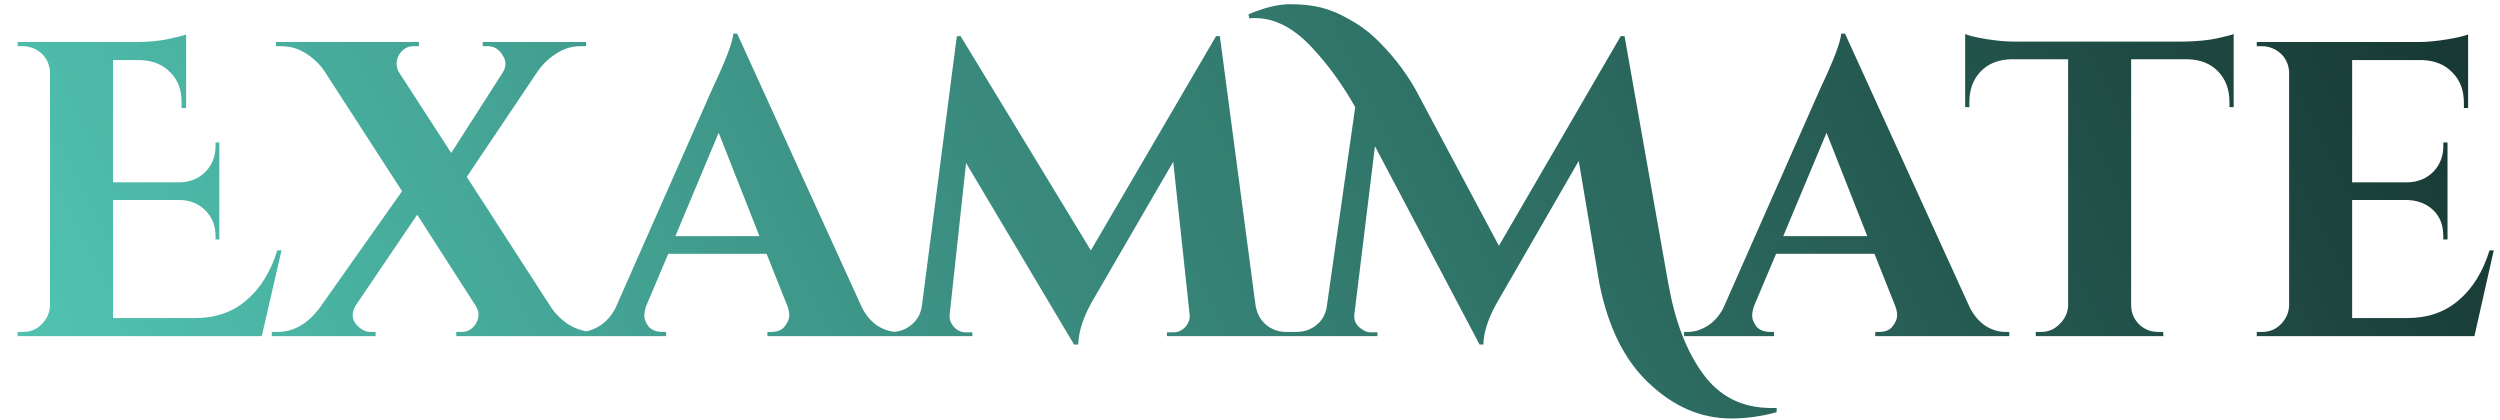 <svg width="119" height="20" viewBox="0 0 119 20" fill="none" xmlns="http://www.w3.org/2000/svg">
<path d="M1.1 15.8C1.447 15.8 1.74 15.68 1.98 15.44C2.233 15.187 2.367 14.887 2.38 14.54V3.4C2.34 2.933 2.12 2.587 1.72 2.36C1.52 2.253 1.313 2.2 1.1 2.2H0.84V2H6.46C7.047 2 7.56 1.953 8 1.86C8.44 1.767 8.727 1.693 8.86 1.64V5.14H8.64V4.9C8.653 4.3 8.48 3.82 8.12 3.46C7.773 3.087 7.3 2.887 6.7 2.86H5.38V8.68H8.56C9.053 8.667 9.46 8.5 9.78 8.18C10.1 7.847 10.26 7.44 10.26 6.96V6.78H10.44V11.4H10.26V11.24C10.26 10.747 10.1 10.34 9.78 10.02C9.46 9.7 9.06 9.533 8.58 9.52H5.38V15.14H9.28C10.253 15.14 11.067 14.86 11.72 14.3C12.387 13.74 12.88 12.947 13.2 11.92H13.4L12.46 16H0.84V15.8H1.1ZM21.978 15.8C22.258 15.8 22.485 15.667 22.658 15.4C22.738 15.253 22.778 15.113 22.778 14.98C22.778 14.847 22.738 14.713 22.658 14.58L19.858 10.22L16.918 14.56C16.692 14.96 16.758 15.307 17.118 15.6C17.278 15.733 17.445 15.8 17.618 15.8H17.878V16H12.938V15.8H13.218C13.965 15.8 14.625 15.427 15.198 14.68L19.138 9.1L15.438 3.38C15.212 3.047 14.918 2.767 14.558 2.54C14.198 2.313 13.818 2.2 13.418 2.2H13.138V2H19.938V2.2H19.678C19.398 2.2 19.172 2.333 18.998 2.6C18.918 2.747 18.878 2.893 18.878 3.04C18.878 3.173 18.912 3.3 18.978 3.42L21.478 7.28L23.938 3.44C24.018 3.307 24.058 3.173 24.058 3.04C24.058 2.893 24.012 2.753 23.918 2.62C23.745 2.34 23.518 2.2 23.238 2.2H22.978V2H27.898V2.2H27.618C27.218 2.2 26.845 2.313 26.498 2.54C26.152 2.753 25.858 3.027 25.618 3.36L22.218 8.42L26.238 14.64C26.465 14.973 26.758 15.253 27.118 15.48C27.492 15.693 27.872 15.8 28.258 15.8H28.538V16H21.718V15.8H21.978ZM42.729 15.8H42.909V16H36.529V15.8H36.709C37.002 15.8 37.215 15.713 37.349 15.54C37.495 15.353 37.569 15.18 37.569 15.02C37.569 14.86 37.535 14.7 37.469 14.54L36.489 12.08H31.809L30.769 14.54C30.702 14.713 30.669 14.88 30.669 15.04C30.669 15.187 30.735 15.353 30.869 15.54C31.015 15.713 31.242 15.8 31.549 15.8H31.709V16H27.429V15.8H27.609C27.915 15.8 28.222 15.707 28.529 15.52C28.835 15.333 29.089 15.053 29.289 14.68L33.909 4.22C34.535 2.9 34.869 2.027 34.909 1.6H35.089L41.029 14.64C41.229 15.027 41.482 15.32 41.789 15.52C42.095 15.707 42.409 15.8 42.729 15.8ZM32.149 11.24H36.149L34.209 6.32L32.149 11.24ZM61.225 15.8H61.545V16H55.545V15.82H55.845C56.072 15.82 56.265 15.733 56.425 15.56C56.585 15.373 56.652 15.173 56.625 14.96L55.845 7.7L52.085 14.18C51.592 15.007 51.339 15.747 51.325 16.4H51.125L45.985 7.76L45.205 14.96C45.178 15.173 45.245 15.373 45.405 15.56C45.565 15.733 45.758 15.82 45.985 15.82H46.285V16H42.105V15.8H42.425C42.798 15.8 43.118 15.687 43.385 15.46C43.665 15.233 43.832 14.927 43.885 14.54L45.545 1.72H45.725L51.925 11.92L57.885 1.72H58.065L59.765 14.54C59.832 14.927 59.998 15.233 60.265 15.46C60.545 15.687 60.865 15.8 61.225 15.8ZM59.428 0.68C60.188 0.36 60.848 0.2 61.408 0.2C61.968 0.2 62.461 0.253 62.888 0.36C63.314 0.467 63.748 0.647 64.188 0.9C64.641 1.14 65.061 1.44 65.448 1.8C66.194 2.507 66.828 3.307 67.348 4.2L71.348 11.7L77.148 1.72H77.328L79.408 13.48C79.728 15.293 80.281 16.733 81.068 17.8C81.854 18.88 82.934 19.42 84.308 19.42C84.401 19.42 84.488 19.42 84.568 19.42V19.62C83.834 19.82 83.114 19.92 82.408 19.92C80.968 19.92 79.654 19.353 78.468 18.22C77.321 17.14 76.541 15.56 76.128 13.48L75.148 7.66L71.388 14.18C70.881 15.02 70.621 15.76 70.608 16.4H70.428L65.448 6.96L64.468 14.96C64.428 15.267 64.561 15.513 64.868 15.7C64.988 15.78 65.114 15.82 65.248 15.82H65.568V16H61.388V15.8H61.708C62.054 15.8 62.361 15.7 62.628 15.5C62.908 15.287 63.081 15 63.148 14.64L64.508 5.1C63.908 4.033 63.221 3.087 62.448 2.26C61.581 1.327 60.674 0.86 59.728 0.86C59.634 0.86 59.548 0.867 59.468 0.88L59.428 0.68ZM95.463 15.8H95.643V16H89.263V15.8H89.443C89.737 15.8 89.95 15.713 90.083 15.54C90.23 15.353 90.303 15.18 90.303 15.02C90.303 14.86 90.27 14.7 90.203 14.54L89.223 12.08H84.543L83.503 14.54C83.436 14.713 83.403 14.88 83.403 15.04C83.403 15.187 83.47 15.353 83.603 15.54C83.75 15.713 83.977 15.8 84.283 15.8H84.443V16H80.163V15.8H80.343C80.65 15.8 80.957 15.707 81.263 15.52C81.57 15.333 81.823 15.053 82.023 14.68L86.643 4.22C87.27 2.9 87.603 2.027 87.643 1.6H87.823L93.763 14.64C93.963 15.027 94.216 15.32 94.523 15.52C94.83 15.707 95.143 15.8 95.463 15.8ZM84.883 11.24H88.883L86.943 6.32L84.883 11.24ZM101.442 2.82V14.56C101.455 14.907 101.582 15.2 101.822 15.44C102.075 15.68 102.375 15.8 102.722 15.8H102.962L102.982 16H96.902V15.8H97.162C97.495 15.8 97.782 15.68 98.022 15.44C98.275 15.2 98.415 14.913 98.442 14.58V2.82H95.742C95.128 2.833 94.642 3.027 94.282 3.4C93.922 3.773 93.742 4.26 93.742 4.86V5.1H93.542V1.62C93.728 1.7 94.062 1.78 94.542 1.86C95.035 1.94 95.488 1.98 95.902 1.98H103.962C104.615 1.967 105.148 1.913 105.562 1.82C105.975 1.727 106.228 1.66 106.322 1.62V5.1H106.122V4.86C106.122 4.26 105.942 3.773 105.582 3.4C105.222 3.027 104.735 2.833 104.122 2.82H101.442ZM107.682 15.8C108.029 15.8 108.322 15.68 108.562 15.44C108.815 15.187 108.949 14.887 108.962 14.54V3.4C108.922 2.933 108.702 2.587 108.302 2.36C108.102 2.253 107.895 2.2 107.682 2.2H107.422V2H115.082C115.495 2 115.949 1.96 116.442 1.88C116.935 1.8 117.282 1.72 117.482 1.64V5.14H117.282V4.9C117.282 4.3 117.102 3.82 116.742 3.46C116.395 3.087 115.922 2.887 115.322 2.86H111.962V8.68H114.602C115.095 8.667 115.502 8.5 115.822 8.18C116.142 7.847 116.302 7.44 116.302 6.96V6.78H116.502V11.4H116.302V11.24C116.302 10.573 116.035 10.08 115.502 9.76C115.235 9.613 114.942 9.533 114.622 9.52H111.962V15.14H114.582C115.555 15.14 116.369 14.86 117.022 14.3C117.689 13.74 118.182 12.947 118.502 11.92H118.702L117.782 16H107.422V15.8H107.682Z" fill="url(#paint0_linear_50_2569)"/>
<defs>
<linearGradient id="paint0_linear_50_2569" x1="0" y1="9.5" x2="166.023" y2="-71.759" gradientUnits="userSpaceOnUse">
<stop stop-color="#50C1AF"/>
<stop offset="0.828"/>
<stop offset="0.944" stop-color="#FFCC31"/>
</linearGradient>
</defs>
</svg>
